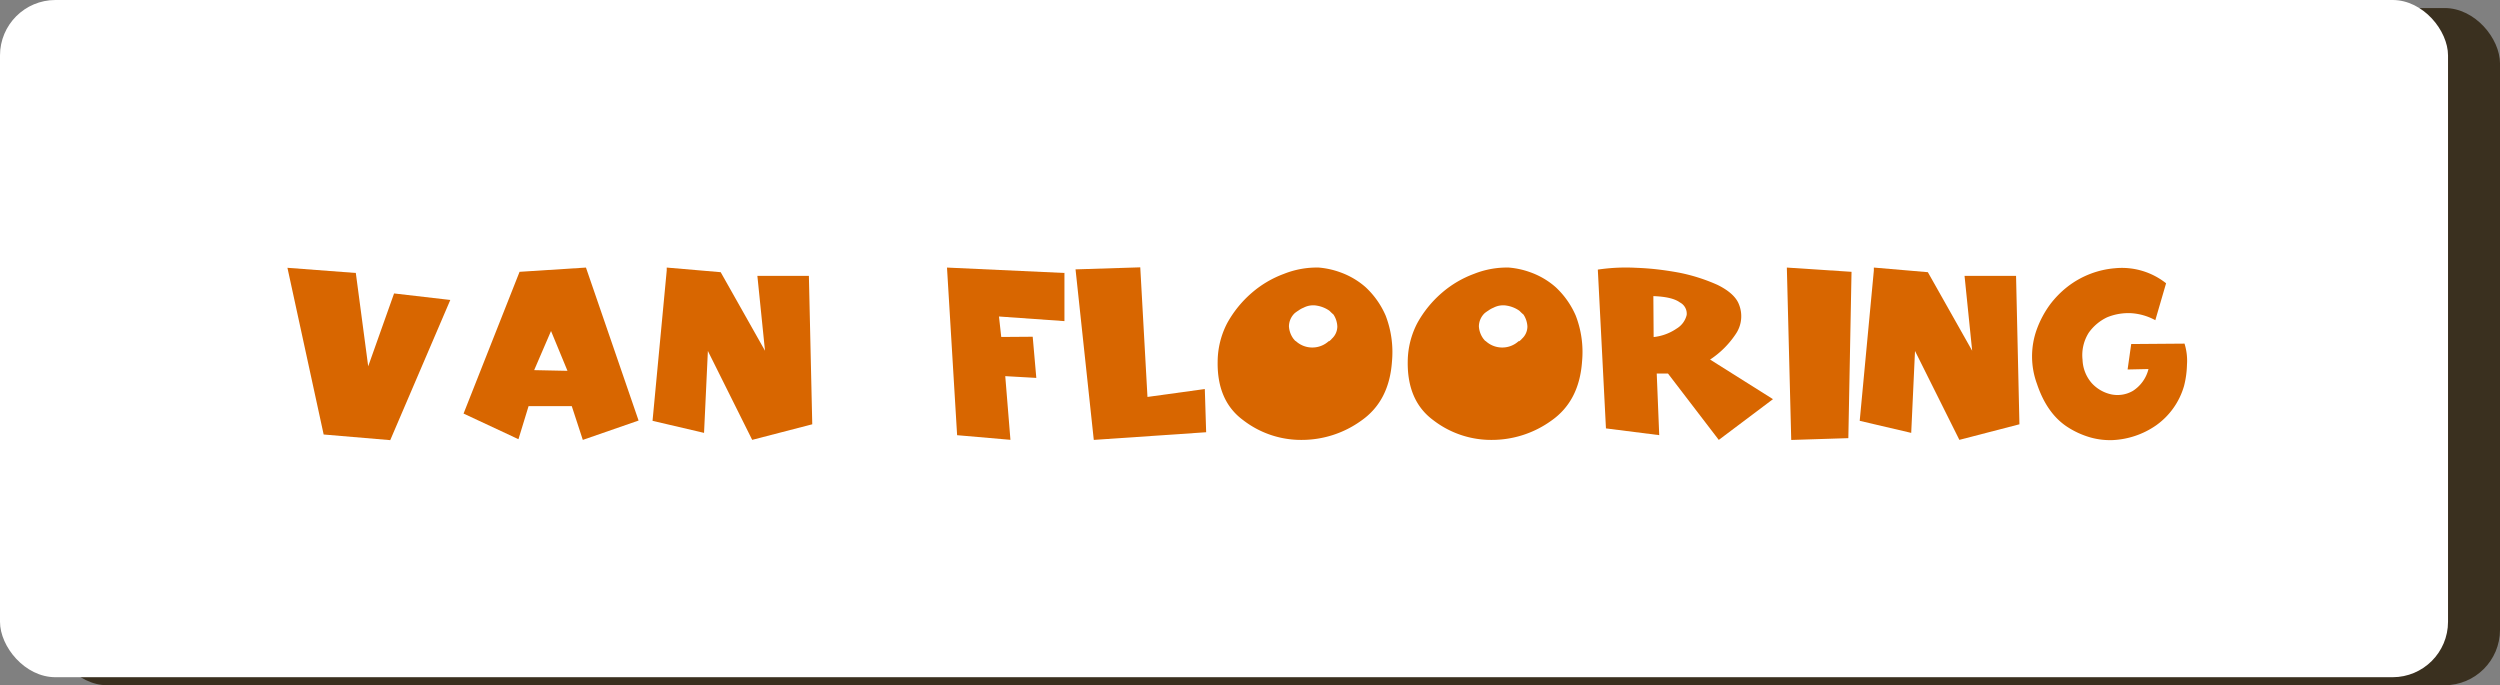 <svg id="Слой_1" data-name="Слой 1" xmlns="http://www.w3.org/2000/svg" viewBox="0 0 541.08 148.31"><rect x="0" y="0" width="541.08" height="148.31" fill="#808080" stroke="none"/><title>пол2_кор</title><rect x="11.25" y="1.74" width="529.83" height="146.57" rx="12" ry="12" style="fill:#3a301f"/><rect width="529.83" height="146.57" rx="12" ry="12" style="fill:#fff"/><path d="M-354.72,145l2.68,20.2,5.6-15.77,12.17,1.41-13,30.34-14.41-1.22-7.84-36.08Z" transform="translate(431.73 -85.92)" style="fill:#d86600"/><path d="M-304.91,143.83l11.39,33.11-12.07,4.19-2.39-7.31h-9.35l-2.19,7.16-11.88-5.55,12.12-30.68Zm-4,22.35-3.56-8.62-3.65,8.47Z" transform="translate(431.73 -85.92)" style="fill:#d86600"/><path d="M-287.43,143.83l11.68,1,9.59,17-1.65-16.21h11.15l.73,32.13-13,3.37-9.59-19.24-.83,17.73L-290.5,177l3.07-32.53Z" transform="translate(431.73 -85.92)" style="fill:#d86600"/><path d="M-226.77,143.83l25.42,1.17,0,10.42-14.17-1,.49,4.43,6.81-.05.78,8.91-6.72-.38,1.12,13.78-11.54-1Z" transform="translate(431.73 -85.92)" style="fill:#d86600"/><path d="M-184.94,143.78l1.56,28.05,12.41-1.71.29,9.35L-195,181.13l-3.95-36.91Z" transform="translate(431.73 -85.92)" style="fill:#d86600"/><path d="M-130.46,164.13q-.58,8.58-6.62,12.81a22,22,0,0,1-13,4.19,20.48,20.48,0,0,1-12.61-4.29q-5.66-4.18-5.5-12.71a18.21,18.21,0,0,1,2.09-8.32,23.88,23.88,0,0,1,5.26-6.48,22.53,22.53,0,0,1,7-4.14,19.18,19.18,0,0,1,7.55-1.36,17.86,17.86,0,0,1,4.57,1,16.94,16.94,0,0,1,5.51,3.21,18.29,18.29,0,0,1,4.38,6.19A22,22,0,0,1-130.46,164.13Zm-13.68-4.33a.91.91,0,0,0,.34-.24,1.15,1.15,0,0,0,.29-.3,3.62,3.62,0,0,0,1.22-2.67,5.08,5.08,0,0,0-.83-2.59l-.24-.21-.29-.27-.22-.22a1.44,1.44,0,0,0-.27-.22,6.57,6.57,0,0,0-2.53-1,4.49,4.49,0,0,0-2.92.43,4.86,4.86,0,0,0-1.07.59,8.89,8.89,0,0,0-.83.58,4,4,0,0,0-1.27,2.88,5,5,0,0,0,1,2.72,1,1,0,0,1,.17.2,1.57,1.57,0,0,0,.18.19l.19.12.2.17a5.22,5.22,0,0,0,3.16,1.17,5.25,5.25,0,0,0,3.75-1.41Z" transform="translate(431.73 -85.92)" style="fill:#d86600"/><path d="M-89.32,164.13q-.59,8.58-6.62,12.81a22,22,0,0,1-13,4.19,20.48,20.48,0,0,1-12.61-4.29q-5.64-4.18-5.5-12.71a18.21,18.21,0,0,1,2.09-8.32,23.88,23.88,0,0,1,5.26-6.48,22.64,22.64,0,0,1,7-4.14,19.18,19.18,0,0,1,7.55-1.36,17.92,17.92,0,0,1,4.58,1,16.9,16.9,0,0,1,5.5,3.21,18.29,18.29,0,0,1,4.38,6.19A21.84,21.84,0,0,1-89.32,164.13ZM-103,159.8a.82.82,0,0,0,.34-.24,1.41,1.41,0,0,0,.3-.3,3.61,3.61,0,0,0,1.21-2.67A5.16,5.16,0,0,0-102,154l-.25-.21-.29-.27-.22-.22a1.44,1.44,0,0,0-.27-.22,6.51,6.51,0,0,0-2.53-1,4.49,4.49,0,0,0-2.92.43,5.11,5.11,0,0,0-1.07.59,8.89,8.89,0,0,0-.83.58,4,4,0,0,0-1.27,2.88,5,5,0,0,0,1,2.72c.06.07.12.13.17.2a1.45,1.45,0,0,0,.17.19,1,1,0,0,1,.19.12l.2.17a5.22,5.22,0,0,0,3.16,1.17,5.22,5.22,0,0,0,3.75-1.41Z" transform="translate(431.73 -85.92)" style="fill:#d86600"/><path d="M-72.62,180.1l-11.53-1.46-1.76-34.37a41.1,41.1,0,0,1,8.28-.39c1.62.06,3.21.18,4.75.36s3.09.42,4.65.71A38.88,38.88,0,0,1-60,147.58c2.43,1.2,4,2.6,4.62,4.18a6.83,6.83,0,0,1-.73,6.53,19.56,19.56,0,0,1-5.5,5.45L-48,172.31l-11.73,8.82-11-14.37-2.43,0Zm-1.21-21.23a10.9,10.9,0,0,0,5-1.85,4.71,4.71,0,0,0,2.15-2.92,2.73,2.73,0,0,0-1.46-2.72c-1.11-.82-3-1.27-5.75-1.37Z" transform="translate(431.73 -85.92)" style="fill:#d86600"/><path d="M-45,143.83l14,.92-.69,36-12.36.39Z" transform="translate(431.73 -85.92)" style="fill:#d86600"/><path d="M-26.17,143.83l11.69,1,9.59,17-1.65-16.21H4.61l.73,32.13-13,3.37-9.6-19.24-.82,17.73L-29.23,177l3.06-32.53Z" transform="translate(431.73 -85.92)" style="fill:#d86600"/><path d="M34.75,155.22a12.61,12.61,0,0,0-5.12-1.51,12.07,12.07,0,0,0-5.3.88,10.2,10.2,0,0,0-4,3.36A9.07,9.07,0,0,0,19,163.79a8.09,8.09,0,0,0,2,5.06,8,8,0,0,0,4.29,2.44,6.63,6.63,0,0,0,4.62-.78,7.84,7.84,0,0,0,3.36-4.72l-4.52.1.78-5.51,11.54-.09a12.34,12.34,0,0,1,.53,4.57,20.4,20.4,0,0,1-.63,4.58A15.8,15.8,0,0,1,34.89,178a17.88,17.88,0,0,1-9.35,3.17,15.62,15.62,0,0,1-4.89-.59,18.37,18.37,0,0,1-4.75-2.14q-4.58-2.88-6.77-9.45a17.2,17.2,0,0,1,0-11.88,21.67,21.67,0,0,1,2.73-5.14,20.51,20.51,0,0,1,3.89-4,19.36,19.36,0,0,1,10.33-4,15.39,15.39,0,0,1,11,3.26Z" transform="translate(431.73 -85.92)" style="fill:#d86600"/></svg>